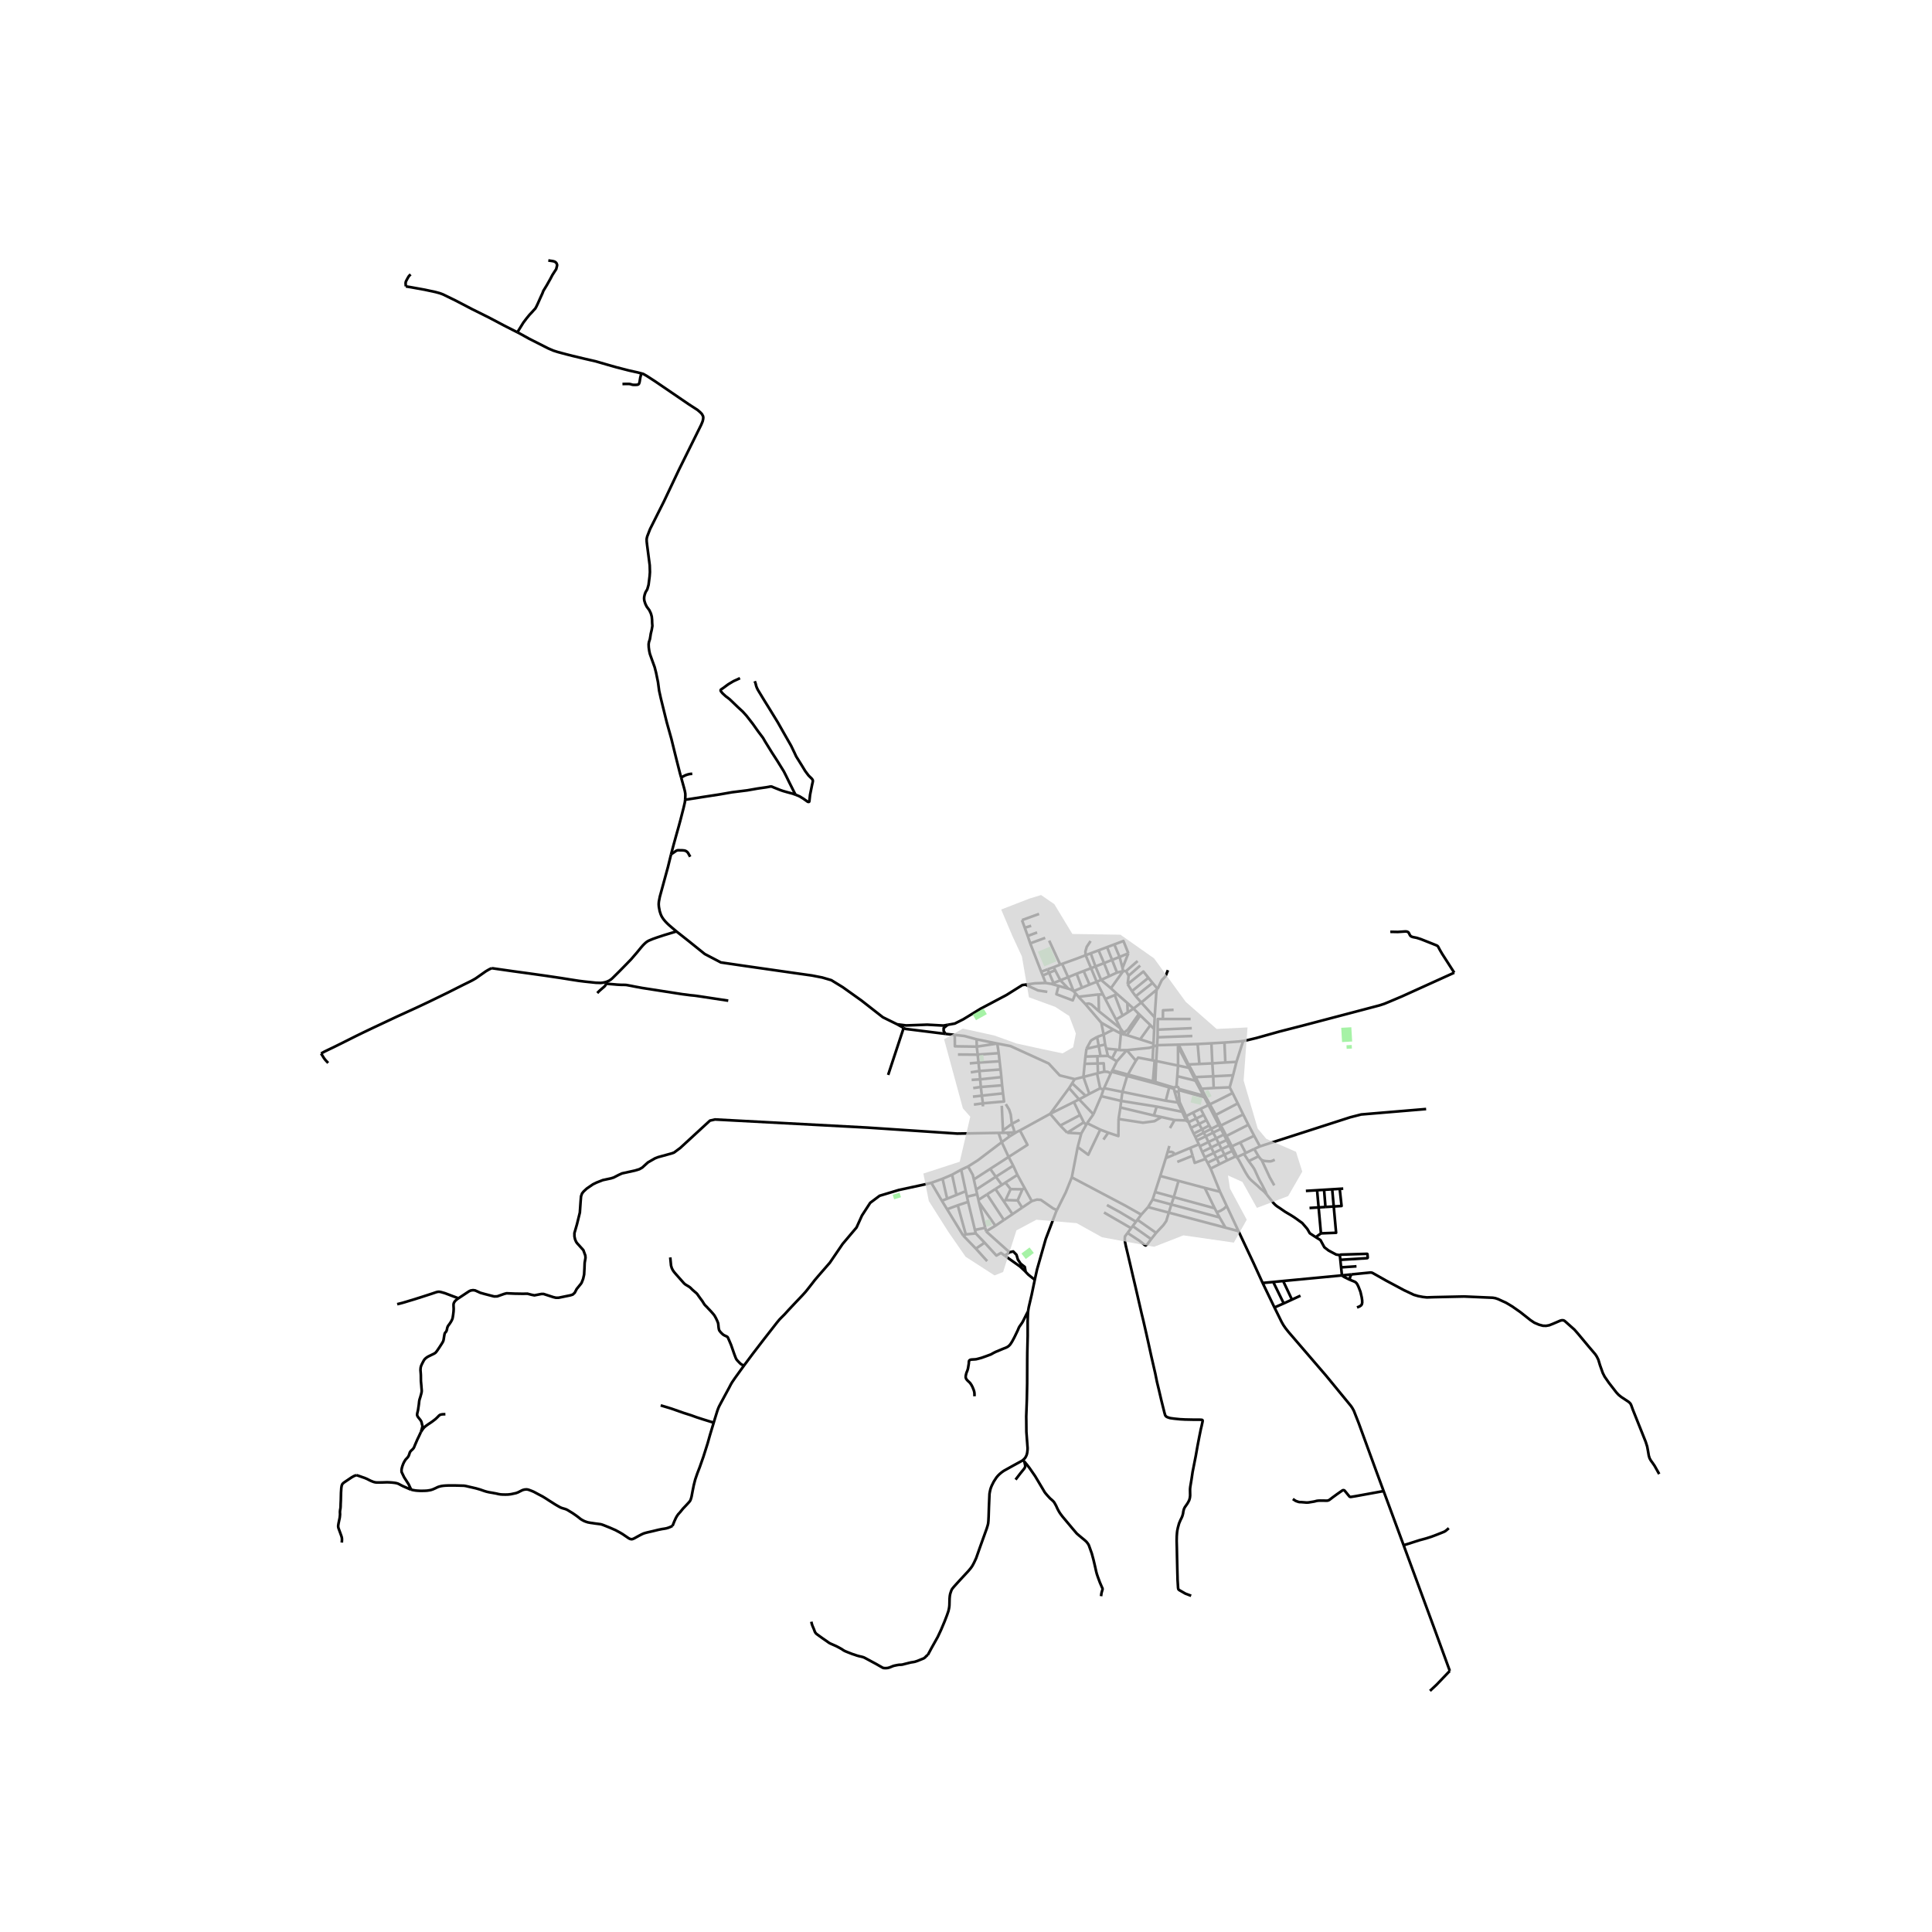 <svg xmlns="http://www.w3.org/2000/svg" width="960" height="960" viewBox="0 0 720 720"><defs><style>*{stroke-linejoin:round;stroke-linecap:butt}</style></defs><g id="figure_1"><path id="patch_1" d="M0 720h720V0H0z" style="fill:#fff"/><g id="axes_1"><path id="patch_2" d="M109.692 640.8h518.616V86.4H109.692z" style="fill:#fff"/><g id="LineCollection_1"><path d="m431.23 389.513-1.427.538M431.23 389.513l.166-2.945M431.23 389.513l7.77-.203M431.23 389.513l-.343 5.895M226.176 365.837l.81-.355.757-.506.491-.427 2.487-2.462 2.723-2.772 1.74-1.796 2.195-2.55 1.503-1.835.715-.814.464-.475.565-.528.45-.352.438-.275.542-.258 1.343-.55 1.603-.565 2.564-.84 4.522-1.364M334.353 381.728l-5.332-2.625-7.973-6.232-6.965-4.968-4.275-2.624-3.362-.985-3.843-.75-7.973-1.125-17.34-2.483-8.645-1.266-6.005-3.14-5.87-4.72-2.796-2.213-1.886-1.484M250.085 318.39l-1.175 4.781-2.286 8.363-.72 2.63-.36 1.858-.06.724v.449l.074.835.292 1.538.373 1.15.246.57.255.484.505.76.683.83.615.645.756.72.911.786 1.894 1.6M463.287 387.921l1.667-.302 3.324-.8 8.42-2.36 8.913-2.287 19.637-5.164 8.853-2.337 1.749-.569 1.912-.79 4.664-1.973 19.528-8.852M518.127 347.255l2.805.053 1.603-.106 1.175-.08.506.03.41.135.314.243.227.418.237.485.246.35.337.24.551.196 1.44.284 1.488.472 3.753 1.484 2.159.87.31.17.254.284.647 1.218.884 1.51 4.48 6.976M226.176 365.837l-.706.218-.779.156-.829.089-1.785-.054-4.217-.444-2.186-.276-2.932-.453-3.607-.578-5.93-.879-6.139-.862-5.546-.756-8.289-1.186M119.666 392.62l.417-.25.908-.499 1.225-.595 2.004-.955 3.288-1.627 5.155-2.586 2.787-1.36 3.356-1.603 9.022-4.244 7.441-3.4 4.54-2.14 7.014-3.409 5.492-2.768 2.51-1.235.97-.484.728-.4.797-.467 2.505-1.76 1.184-.835.802-.475.56-.307.86-.41M389.704 366.323l2.041.336M389.704 366.323l-1.109-2.783M382.176 366.943l3.571-.493 3.957-.127M391.745 366.66l2.74.756M391.745 366.66l.867-.308M400.09 369.377l-2.035-5.203M400.09 369.377l3.127-1.287M400.09 369.377l.724.794M398.138 368.45l.73.235 1.222.692M334.353 381.728l2.41 1.35M353.197 381.913l-1.6.284-6.053-.328-7.877.28-3.314-.42M410.414 381.132l.883 4.408M410.414 381.132l4.534 2.581M410.414 381.132l-5.978-6.989M417.728 385.2l1.562.441M417.728 385.2l-2.78-1.487M417.728 385.2l-.17-1.927M417.728 385.2l-.577 6.159M417.728 385.2l1.023-.345M463.287 387.921l-2.489 7.8M456.316 388.53l5.386-.395 1.585-.214M424.9 387.332l-4.949-1.564M424.9 387.332l3.82-5.297M429.885 388.93l-3.832-1.229-1.153-.37M451.456 388.81l.34 7.468M451.456 388.81l-5.13.273M451.456 388.81l4.86-.28M429.803 390.051l-.276 5.111M429.803 390.051l.082-1.12M419.905 391.36l8.454-.869 1.444-.44M419.905 391.36l-3.679 4.161M419.905 391.36l-2.754-.001M423.328 395.272l-.593-.65-2.83-3.261M416.226 395.521l-1.78-1.072M416.226 395.521l-1.657 3.362M420.36 400.46l1.247-2.248 1.721-2.94M429.527 395.162l-5.373-1.02-.826 1.13M429.527 395.162l.767.148M414.569 398.883l-.329.521M414.569 398.883l5.791 1.577M414.24 399.404l5.823 1.588M414.24 399.404l-.277.606M420.36 400.46l-.297.532M420.36 400.46l9.294 2.512M411.21 406.102l-1.211-.532M411.21 406.102l.245-.564M411.21 406.102l-.816 2.408M405.965 407.648l-1.363.743M405.965 407.648 410 405.57M405.965 407.648l-2.21-6.307M400.204 410.69l-8.837 4.397M400.204 410.69l1.939-.993M400.204 410.69l2.33 4.856M391.367 415.087l3.743 4.379M391.367 415.087l7.058-9.591M391.367 415.087l-11.265 6.193M378.968 421.825l-2.705 1.666M378.968 421.825l-.913.186M378.968 421.825l1.134-.545M358.205 435.909l-3.389 1.867M358.205 435.909l2.568-1.194M358.205 435.909l1.712 8.012M347.067 440.81l4.2-1.514M347.067 440.81l3.942 6.684M277.245 508.931l3.334-4.473 3.852-5.021 2.897-3.714 2.204-2.826.947-1.138.77-.795 1.088-1.084 1.421-1.564 2.605-2.777 2.587-2.72 1.184-1.297.856-1.057 1.776-2.266.838-1.093 1.425-1.675 4.237-4.869 4.755-6.982 5.188-6.14 2.017-4.451 3.073-4.733 3.507-2.625 7.157-2.156 9.99-2.156 2.114-.508M249.784 468.602l.291 3.03.27.938.386.781.47.676.764.901 2.082 2.347.824.937.387.356.415.275.46.276.377.222.497.324.383.324.61.618 1.052.915.496.423.332.36.474.688.355.493.328.458.733.986.328.547.173.268.164.26.269.365.337.333.365.356.436.484 1.025 1.07.857.978.264.315.286.378.556 1.004.47 1 .277.707.077.346.05.395.06.68.081.636.082.395.114.337.178.276.378.47.469.472.373.342.365.24.464.227.38.173.253.127.169.113.12.129.048.084.246.533.328.751.633 1.493 1.23 3.528.319.831.186.488.2.418.174.267.286.335.413.434.425.435.251.24.243.2.288.162.307.173.478.206M265.976 530.183l.522-1.733.837-2.693.328-.902.31-.72.597-1.128 1.47-2.732 1.777-3.288.496-.973.469-.817 1.13-1.658 2.085-2.888 1.248-1.72M250.631 568.65l.647-1.626.592-1.307.41-.724.47-.68.545-.573M265.976 530.183l-.69 2.292-.674 2.222-.92 3.27-1.557 4.914-1.348 3.83-.939 2.443-.756 2.204-.542 2.128-.423 2.102-.41 2.186-.214.764-.214.568-.227.378-.36.422-.988 1.07-1.153 1.21-1.266 1.554M153.225 555.143l.619.147.464.088.652.103.847.067.942.044 1.476-.018.93-.053.95-.143.51-.11.725-.24.952-.422.519-.254.464-.213.57-.173.61-.151.797-.115.87-.068 1.052-.04 2.573.005 3.055.08.46.053.577.11.913.22 1.261.283 1.457.343 1.58.457.798.29.837.284.725.208.852.191 1.247.213 1.443.267.902.213.76.116.743.044.993.018 1.08-.03 1.01-.121 1.089-.231.81-.178.72-.271.915-.462.592-.302.406-.147.523-.133.506-.047.305-.006.314.044.385.09 1.214.452.751.325 1.676.902 1.54.808 1.138.693.867.56.558.364.542.338 1.63 1.04 1.07.622.752.422.419.186.467.162.51.147.348.1.34.111.318.131.446.238 1.779 1.084 1.33.915 1.143.858.337.293.432.306.592.334.574.297.697.262.606.187 1.002.187.678.089 1.152.173 1.371.173.592.084.419.116.496.169 2.605 1.044 2.032.893 1.653.893.92.547 1.443.981.874.6.478.223.315.088.31.027.218-.033.21-.058.512-.218.765-.425 1.132-.62.92-.481.688-.306.678-.21.824-.208 1.913-.44 2.086-.51 1.361-.277.92-.137.706-.134.715-.215.649-.253.913-.442M430.887 395.408l-.329 7.805M430.887 395.408l8.139 1.699M430.887 395.408l-.593-.098M439.026 397.107l4.114.851M439.026 397.107l-.023-7.08M438.738 401.07l.103-1.42.185-2.543M438.738 401.07l-.31 3.861M445.499 402.735l-1.047-.275-5.714-1.39M439.613 410.721l-.673.15M439.613 410.721l1.499 3.263M439.613 410.721l-.427-3.938M407.478 415.275l-5.335-5.578M407.478 415.275l2.916-6.765M407.478 415.275l-2.355 3.294M405.123 418.57l4.918 2.413M405.123 418.57l-.334.642M443.832 420.34l3.02-1.475M443.832 420.34l1.01 2.141M443.832 420.34l-.911-2.106M402.954 422.44l1.835-3.228M402.954 422.44l-1.325 5.02M397.733 422.13l2.61.155 2.61.154M401.629 427.46l-2.201 11.305M410.04 420.983l-4.473 9.36-3.938-2.884M393.882 450.965l3.272-6.56 2.274-5.64M425.315 452.669l-5.901-3.342-19.986-10.562M451.17 435.488l-1.141-2.176M451.17 435.488l3.303-1.645M451.17 435.488l3.51 8.65M441.112 413.984l-.528.356M441.112 413.984l.891 1.97M359.917 460.023l-2.995-10.834M359.917 460.023l3.714-.37M359.917 460.023l-.978.4M363.631 459.654l3.305 3.446M363.631 459.654l-.314-1.3M356.922 449.189l-3.963 1.468M356.922 449.189l3.87-1.287M445.767 416.84l1.086 2.025M445.767 416.84l-1.18-2.203M445.767 416.84l2.845-1.34M445.767 416.84l-2.846 1.394M366.293 411.183l-3.353.462M366.293 411.183l-.389-2.867M366.293 411.183l-.001 1.137M373.798 407.468l.383 3.022-7.888.693M373.798 407.468l-7.894.848M373.798 407.468l-.344-3.001M411.857 389.268l-.56-3.728M411.857 389.268l.385 1.511M411.857 389.268l-2.394.528M400.503 402.154l3.252-.813M400.503 402.154l-.948 1.564M371.648 388.895l4.955.96 14.209 6.47 4.117 4.443 5.574 1.386M458.268 405.215l1.075 2.114M458.268 405.215l-5.956.251M459.526 400.733l-1.02 3.635-.238.847M459.526 400.733l1.272-5.012M459.526 400.733l-7.407.377M366.936 463.1l-3.25 2.231M374.456 467.953l-1.404-1.032-1.716.992-4.4-4.813M388.595 363.54l2.375-1.015M388.595 363.54l-.557-1.414M351.009 447.494l1.962-.771M351.009 447.494l1.95 3.163M411.297 385.54l-2.467.92M414.948 383.713l-1.844.882-1.807.945M430.024 415.705l1.045-3.313M430.024 415.705l2.813.579M430.024 415.705l-12.49-2.984M416.86 417.013l.674-4.292M432.837 416.284l-2.603 1.55-4.301.565-9.072-1.386M413.01 422.128l3.778 1.247.073-6.362M428.72 382.035l1.402 1.46M428.72 382.035l-3.784-3.64M432.837 416.284l4.891 1.122M359.917 443.92l-3.467 1.398M359.917 443.92l.451 2.056M454.974 419.45l-.256-.49M463.297 415.327l-.863.414-7.46 3.71M454.974 419.45l.544.997M430.306 379.148l-4.987-5.53M430.306 379.148l-.184 4.347M430.306 379.148l.69-10.272M358.939 460.423l4.746 4.908M358.939 460.423l-5.98-9.766M367.895 469.994l-4.21-4.663M453.427 431.678l2.883-1.385M453.427 431.678l-3.398 1.634M453.427 431.678l1.046 2.165M453.427 431.678l-1.058-2.01M460.798 395.72l-4.15.237M458.75 426.57l-1.046-2.018M458.75 426.57l-.579.3M458.75 426.57l.337.612M395.83 359.218l2.225 4.956M395.83 359.218l-.72.267M404.584 355.99l-3.533 1.332-5.22 1.896M420.504 355.264l-3.266 1.368M420.504 355.264l-2.173 5.486M415.27 351.96l3.4-1.283 1.834 4.587M456.31 430.293l2.91-1.37M456.31 430.293l1.03 2.132M456.31 430.293l-1.03-2.053M425.319 373.617l5.677-4.741M425.319 373.617l-2.89 2.25M423.255 371.27l.435.495 1.629 1.852M398.055 364.174l3.168-1.29M395.175 365.327l1.666-.667 1.214-.486M364.005 390.05l7.643-1.155M364.005 390.05l-.057-2.732M364.005 390.05l.346 2.99M355.804 385.68l.058 4.249 8.143.12M455.28 428.24l-1.055-2.009M455.28 428.24l2.891-1.37M455.28 428.24l-2.911 1.428M431.07 412.392l-13.246-2.114M431.07 412.392l9.514 1.948M448.612 415.5l1.004 1.943M448.612 415.5l-1.182-2.27M463.297 415.327l-2.017-4.124M463.297 415.327l1.934 3.84M403.755 401.34l5.075-1.311M403.755 401.34l.471-4.884M360.791 447.902l2.526 10.452M360.791 447.902l-.423-1.926M454.473 433.843l2.866-1.418M410.04 420.983l2.97 1.145M418.573 361.911l1.084-.013M418.573 361.911l-2.3.53M418.573 361.911 414 368.295M418.573 361.911l-.242-1.161M447.43 413.23l-2.844 1.407M450.362 411.826l-1.928.924-1.004.48M446.853 418.865l2.763-1.422M446.853 418.865l1.105 2M447.787 405.753l4.525-.287M447.787 405.753l-1.857-3.63-.46-.72M447.787 405.753l1.355 2.728M450.89 411.551l-1.453-2.523M450.89 411.551l-.528.275M459.343 407.33l-5.229 2.641-3.223 1.58M450.89 411.551l2.174 3.956M451.797 396.278l-4.819.237M451.797 396.278l4.85-.321M451.797 396.278l.322 4.832M371.648 388.895l-7.7-1.577M371.648 388.895l.546 3.59M452.312 405.466l-.193-4.356M430.122 383.495l-.237 5.436M404.904 390.84l-.391 2.915M404.904 390.84l4.559-1.044M408.83 386.46l-1.998 1.144-.352.335-1.576 2.9M452.369 429.668l-1.004-2.024M452.369 429.668l-3.392 1.624M365.531 405.087l7.923-.62M365.531 405.087l-2.843.41M365.531 405.087l-.246-2.852M365.531 405.087l.373 3.23M362.578 408.697l3.326-.38M446.063 425.002l3.266-1.524M446.063 425.002l.748 1.452M446.063 425.002l-.575-1.28M460.771 430.808l-.285.151M460.771 430.808l-.07-.237-.101-.25-.833-1.668M460.771 430.808l.163.434M443.539 397.763l-.4.195M443.539 397.763l-.63-1.076M443.539 397.763l1.93 3.64M459.343 407.33l1.937 3.873M448.022 429.256l.955 2.036M448.022 429.256l-.892-2.085M451.365 427.644l-2.114 1.02-1.229.592M454.718 418.96l-.512.269M454.718 418.96l-1.654-3.453M442.003 415.954l2.583-1.317M442.003 415.954l.918 2.28M452.088 422.099l-2.76 1.38M452.088 422.099l2.897-1.395M452.088 422.099l1.162 2.107M452.088 422.099l-.733-1.395M448.977 431.292l.284.6M454.225 426.231l-2.86 1.413M454.225 426.231l2.905-1.377M454.225 426.231l-.975-2.025M444.369 386.089l-12.973.48M469.544 427.218l-2.157-3.948M469.544 427.218l-2.14.969M531.475 413.3l-24.21 2.032-4.111 1.055-33.61 10.83M418.29 406.908l-6.835-1.37M418.29 406.908l16.152 3.299M418.29 406.908l-.466 3.37M418.29 406.908l1.773-5.916M455.518 420.447l-.533.257M455.518 420.447l1.11 2.114M447.958 420.864l2.696-1.44M447.958 420.864l-3.115 1.617M447.958 420.864l.657 1.238M443.6 427.766l3.211-1.312M443.6 427.766l-6.093 2.56M443.6 427.766l.856 2.946M467.387 423.27l-2.156-4.103M467.387 423.27l-5.195 2.502M401.223 362.884l2.607-1.014M401.223 362.884l1.994 5.206M408.245 360.18l3.204-1.254M408.245 360.18l-1.627.645M408.245 360.18l2.096 5.01M408.245 360.18l-1.761-4.907M410.34 365.19l-1.637.69M410.34 365.19l3.046-1.395M410.34 365.19l3.66 3.105M446.978 396.515l-4.07.172M446.978 396.515l-.652-7.432M434.442 410.207l4.498.664M434.442 410.207l1.294-4.97M436.026 420.41l1.702-3.004M451.355 420.704l2.851-1.475M451.355 420.704l-2.74 1.398M451.355 420.704l-.701-1.28M442.92 418.234l-.933-.685M456.629 422.56l-.518.252M456.629 422.56l.399.795M449.329 423.478l1.059 2.12M449.329 423.478l-.714-1.376M450.388 425.597l-3.258 1.574M450.388 425.597l2.862-1.391M450.388 425.597l.977 2.047M453.25 424.206l2.86-1.394M439.233 389.303l-.232.007M439.233 389.303l7.093-.22M439.233 389.303l3.676 7.384M355.804 385.68l3.603.407 1.846.5 2.695.731M449.616 417.443l1.038 1.981M435.844 404.822l-.108.415M435.844 404.822l-5.286-1.609M435.844 404.822l1.737.51M461.28 411.203l-8.216 4.304M444.843 422.481l.645 1.241M446.811 426.454l.319.717M417.824 410.278l-7.43-1.768M417.824 410.278l-.29 2.443M403.217 368.09l2.819-1.168M373.454 404.467l-.277-3.06M437.728 417.406l4.26.143M431.396 386.568l.025-2.846M445.488 423.722l3.127-1.62M457.34 432.425l3.146-1.466M459.087 427.182l3.105-1.41M459.087 427.182l.68 1.47M459.767 428.653l-.548.27M450.029 433.312l-.768-1.42M457.704 424.552l-.574.302M457.704 424.552l-.676-1.197M409.409 354.17l2.04 4.756M409.409 354.17l3.167-1.194M409.409 354.17l-2.925 1.103M372.878 398.57l.3 2.838M372.878 398.57l-.356-3.063M372.878 398.57l-7.876.56M423.964 358.147l-4.307 3.751M423.255 371.27l-1.407-1.895M423.255 371.27l6.268-4.96M413.386 363.795l2.887-1.353M413.386 363.795l-1.937-4.87M430.558 403.213l-.904-.241M395.11 419.466l2.623 2.665M395.11 419.466l7.425-3.92M409.396 370.597l.148 6.275M409.396 370.597l1.661.032M409.396 370.597l-7.485.878M404.584 355.99l2.034 4.835M404.584 355.99l1.9-.717M406.432 350.698l-1.442 2.175-.496 1.75.09 1.366M417.238 356.632l-2.809 1.095M417.238 356.632l1.093 4.118M417.238 356.632l-1.969-4.672M429.523 366.31l1.891 2.217M429.523 366.31l-1.549-1.914M414.43 357.727l-2.981 1.199M414.43 357.727l1.843 4.715M414.43 357.727l-1.854-4.751M372.194 392.486l.328 3.02M372.194 392.486l-7.843.553M398.138 368.45l-3.653-1.034M398.138 368.45l-2.963-3.123M443.71 379.76l-10.346-.01M364.35 393.04l-7.349-.057M364.35 393.04l.31 2.961M404.513 393.755l-.287 2.701M404.513 393.755l4.442-.128M402.535 415.546l1.355 2.71M411.057 370.629l-2.354-4.749M411.057 370.629l.849 1.673M444.147 383.172l-12.726.55M411.906 372.302l3.537-1.46M411.906 372.302l4.007 7.63M409.544 376.872l8.013 6.4M404.436 374.143l1.323-.162.977.372 2.808 2.519M390.97 362.525l1.642 3.827M390.97 362.525l2.26-.944M390.97 362.525l-.555-1.275M420.113 373.767l.173 3.515M420.113 373.767l2.316 2.1M420.113 373.767l-3.83-3.347M406.618 360.825l-2.788 1.045M406.618 360.825l2.085 5.055M404.436 374.143l-2.525-2.668M362.102 402.439l3.183-.204M424.936 378.395l-.514-.498M424.936 378.395l-4.985 7.373M427.974 364.396l-6.126 4.98M420.235 366.77l5.87-4.717 1.87 2.343M397.733 422.13l6.157-3.873M402.143 409.697l2.459-1.306M402.143 409.697l-3.718-4.201M411.455 405.538l2.508-5.528M365.285 402.235l7.892-.827M365.285 402.235l-.283-3.106M398.425 405.496l1.13-1.778M392.612 366.352l2.563-1.025M414 368.295l2.283 2.125M419.657 361.898l.951 1.739M409.999 405.57l-1.17-5.541M433.364 379.75h-1.899l-.044 3.972M403.89 418.257l.899.955M408.83 400.029l.34-.083M420.063 400.992l10.288 2.723 4.716 1.333.669.189M365.002 399.13l-3.228.5M365.002 399.13 364.66 396M437.366 376.335l-3.946.173-.056 3.242M409.463 389.796l-.385-2.091-.248-1.245M415.913 379.932l1.644 3.34M415.913 379.932l2.449-1.44M412.242 390.78l.645 2.733M412.242 390.78l3.857.369M393.23 361.58l.417.803 1.528 2.944M449.142 408.48l-.62-.155M449.142 408.48l.295.548M361.41 396.29l3.25-.289M401.91 371.475l-1.096-1.304M421.848 369.375l-1.613-2.605M409.056 396.336l.113 3.61M409.056 396.336l-4.83.12M409.056 396.336l-.1-2.71M411.546 399.373l-.22-3.112-2.27.075M415.27 351.96l-2.694 1.016M420.235 366.77l.373-3.133M420.286 377.282l2.143-1.416M420.286 377.282l-1.924 1.21M420.608 363.637l4.314-3.794M393.23 361.58l-.544-1.144M372.522 395.507l-7.862.494M418.362 378.491l-2.92-7.648M412.887 393.513l1.559.936M412.887 393.513l-2.749.041M422.429 375.866l1.993 2.031M409.463 389.796l.675 3.758M417.557 383.273l1.194 1.582M415.443 370.843l.84-.423M408.703 365.88l-2.667 1.042M404.602 408.39l-5.047-4.672M411.546 399.373l-2.377.573M413.963 400.01l-1.14-.56-1.277-.077M408.955 393.627l1.183-.073M452.119 401.11l-6.65.293M456.316 388.53l.331 7.427M417.151 391.359l-1.052-.21M383.004 348.794l3.508-1.29M383.004 348.794l.933 2.768M383.004 348.794l-1.11-3.059M356.45 445.318l-3.479 1.405M356.45 445.318l-1.634-7.542M354.816 437.776l-3.549 1.52M352.971 446.723l-1.704-7.427M406.036 366.922l-2.206-5.052M380.866 342.901l6.375-2.312M380.866 342.901l1.029 2.834M381.895 345.735l2.394-.72M383.937 351.562l5.581-2.05M383.937 351.562l4.1 10.564M411.214 424.694l1.795-2.566M373.312 425.65l-8.905 6.766-3.634 2.3" clip-path="url(#pec50391835)" style="fill:none;stroke:#000"/><path d="m362.918 439.55-.376-1.668-1.769-3.167M416.099 391.149l-1.653 3.3M429.654 402.972l.64-7.662M423.888 454.574l6.965 4.883M423.888 454.574l1.427-1.905M423.888 454.574l-.546.728M430.853 459.457l-1.858 2.33M435.587 451.903l-.963 3.156-1.057 1.502-2.714 2.896M428.995 461.786l-6.87-4.86M420.205 459.488l4.528 2.965 1.903 1.546.31.15.592-.426 1.457-1.937M422.125 456.926l1.217-1.624M422.125 456.926l-.59.787M412.51 449.079l4.754 2.594 6.078 3.629M390.996 350.543l4.114 8.942M395.11 359.485l-2.424.951M431.414 368.527l-.418.349M435.249 361.555l-.906 2.305-1.37 1.38-1.559 3.287M425.315 452.669l2.544-2.819M441.987 417.55l-1.403-3.21M440.584 414.34l-1.644-3.469M437.647 406.494l.127.43 1.166 3.947M439.382 405.812l-.341-.695-.613-.186M439.382 405.812l.034.465M439.382 405.812l9.14 2.513M439.416 406.277l9.37 2.599M439.186 406.783l.083-.182.147-.324M437.647 406.494l.802.391.737-.102M437.647 406.494l-.207-.776M437.44 405.718l.141-.385M437.44 405.718l-1.704-.481M437.581 405.333l.847-.402M445.499 402.735l3.024 5.59M445.499 402.735l-2.36-4.777M448.523 408.325l.264.55M448.787 408.876l.65.152M448.787 408.876l1.575 2.95M450.362 411.826l3.844 7.403M454.985 420.704l1.126 2.108M454.985 420.704l-.779-1.475M456.11 422.812l1.02 2.042M457.13 424.854l1.041 2.016M458.171 426.87l1.048 2.054M459.22 428.924l.779 1.484.146.218.166.175.175.158M460.486 430.959l.448.283M443.14 397.958l-4.137-7.93M382.176 366.943l4.649 2.156 3.479.534M353.197 381.913l2.626-.466 3.17-1.593 6.436-3.937 9.655-5.109 5.908-3.702 1.184-.163M394.485 367.416l-.793 3.105 4.972 1.868 1.13.425 1.02-2.643M392.686 360.436l-2.27.814M355.804 385.68l-3.492-.395M364.838 448.079l6.115 8.726M364.838 448.079l2.326 9.468M364.838 448.079l-.206-.915M370.953 456.805l3.165-2.144M370.953 456.805l-3.456 2.098M373.375 441.572l-2.256-3.028M373.375 441.572l1.304-.854M373.375 441.572l-2.413 1.53M371.12 438.544l-2.098-2.944M371.12 438.544l6.469-4.139M371.12 438.544l-7.353 4.779M369.022 435.6l6.855-4.437M369.022 435.6l-6.104 3.95M377.589 434.405l-1.712-3.242M377.589 434.405l1.567 3.441M363.767 443.323l.394 1.75M363.767 443.323l-.85-3.773M379.156 437.846l2.71 4.947M379.156 437.846l-4.477 2.872M364.632 447.164l3.206-2.057M364.632 447.164l-.47-2.09M364.161 445.074l-3.793.902M375.877 431.163l-2.565-5.513M380.102 421.28l2.806 5.37-7.031 4.513M385.631 476.937l.492-2.252.355-1.604 3.24-11.344 3.864-10.17.3-.602M384.51 447.621l1.932-.569 1.457.107 4.59 3.2 1.393.606M384.51 447.621l-2.645-4.828M384.51 447.621l-3.584 2.428M383.148 488.684l.051-.426.173-1.035 1.084-4.634 1.175-5.652" clip-path="url(#pec50391835)" style="fill:none;stroke:#000"/><path d="m382.23 473.982.937.982.766.64.956.747.742.586M374.456 467.953l1.75-1.27M382.23 473.982l-.365-.377-.688-.649-1.043-.968-2.813-2-2.865-2.035M376.207 466.683l-8.71-7.78M382.23 473.982l-.327-1.834-1.545-1.223-1.02-1.536-.524-1.763-1.224-1.25-1.383.307M367.497 458.903l-.333-1.356M419.951 385.768l-.661-.127M352.312 385.285l-.645-1.114.018-1.049 1.512-1.21M336.764 383.078l.631.354 14.917 1.853M378.055 422.011l-2.699.13M377.079 418.846l.692 1.849.284 1.316M377.079 418.846l-3.311 2.45M377.079 418.846l2.854-1.531M374.837 411.48l1.25 2.045.596 1.876.396 3.445M373.768 421.297l-.441-9.204M373.768 421.297l-.004.87M373.764 422.167l-1.64.028M373.764 422.167l1.592-.026M373.312 425.65l2.951-2.159M373.312 425.65l-1.189-3.455M478.19 477.389l3.284 6.94M478.19 477.389l21.912-2.082M478.19 477.389l-3.695.372M481.474 484.33l3.171-1.466M481.474 484.33l-3.059 1.413M474.954 487.254l-4.408-9.135M474.954 487.254l3.461-1.51M515.631 555.677l-2.933-7.944-6.357-17.4-1.804-4.584-.6-1.084-.51-.738-9.181-11.188-14.027-16.315-1.166-1.475-.774-1.128-.683-1.2-2.642-5.367M478.415 485.743l-3.92-7.982M474.495 477.761l-3.949.358M461.542 458.799l5.634 11.945 3.37 7.375M470.2 432.336l3.006 6.452 1.676 2.968M467.404 428.187l1.612 2.728M464.26 429.686l1.893-.904 1.25-.595M469.016 430.915l-3.67 1.795M470.2 432.336l-.538-.56-.646-.861M465.345 432.71l-1.766-2.675M472.015 445.111l-.276-.756-.2-.453-1.339-2.635-.701-1.235-.547-1.066-1.275-2.818-.337-.64-.71-1.066-1.285-1.732M463.579 430.035l.68-.349M463.579 430.035l-2.645 1.207M411.434 451.851l10.101 5.862M421.535 457.713l-1.33 1.775M435.587 451.903l.938-3.033M435.587 451.903l-7.728-2.053M435.587 451.903l21.123 5.612M436.525 448.87l.92-2.732M436.525 448.87l17.973 4.83M436.525 448.87l-6.966-1.87M437.444 446.138l1.756-6.065M437.444 446.138l15.232 4.149M437.444 446.138l-6.989-1.904M439.2 440.073l9.777 2.617M439.2 440.073l-6.807-1.823M456.71 457.515l-2.212-3.815M456.71 457.515l4.832 1.284M448.977 442.69l3.7 7.597M448.977 442.69l5.703 1.448M452.676 450.287l.788 1.476M430.455 444.234l1.938-5.984M430.455 444.234l-.896 2.765M454.498 453.7l-1.034-1.937M429.56 447l-1.701 2.85M438.74 433.012l5.716-2.3M449.26 431.892l-4.034 1.473-.77-2.653M434.472 431.602l3.035-1.275M434.472 431.602l.777-2.669M434.472 431.602l-2.08 6.648M435.795 427.063l-.546 1.87M461.542 458.799l-4.379-9.354M454.68 444.138l2.483 5.307M465.231 419.167l-8.203 4.188M374.118 454.66l3.205-2.17M374.118 454.66l-6.28-9.553M367.838 445.107l3.124-2.004M377.323 452.49l3.603-2.44M377.323 452.49l-3.253-4.802M370.962 443.103l3.108 4.585M523.083 575.85l11.785 31.959 5.428 14.883M532.91 630.138l2.468-2.31 4.918-5.136M523.083 575.85l-2.479-6.72-4.973-13.453" clip-path="url(#pec50391835)" style="fill:none;stroke:#000"/><path d="m481.804 558.636.77.515.295.182.338.138.764.257.379.058.66.018 1.912.155.71-.035 1.75-.285.6-.115.684-.187.592-.08.751-.03 2.5.03.365-.048.264-.094.283-.147 1.183-.91 1.676-1.226 2.022-1.409.244-.087.237.016.27.102 1.845 2.257.134.09.178.045.225.012 1.676-.267 10.52-1.914M503.625 474.937l7.125-.71.29.022.297.067.346.168 4.95 2.8 6.612 3.536 3.662 1.724 1.585.462 1.804.338 1.456.16 2.514-.089 11.403-.248 10.657.461.975.17 1.03.355 2.977 1.368 2.214 1.325 3.024 2.114 3.806 3.004 1.458.977 1.73.729 1.458.39 1.193.036 1.175-.213 1.44-.569 2.64-1.137.492-.138.465-.018.383.076.35.204 3.611 3.217 1.294 1.475 3.97 4.763 2.497 2.933.537.808.6 1.2.63 2.08 1.029 2.887.692 1.369 1.63 2.354 2.769 3.564.81.87 1.012.81 2.668 1.758.547.49.3.408.246.569.492 1.386 4.818 12.058.565 1.777.292 1.565.318 1.865.283.925.455.826.72.995.683.996 1.73 3.083M523.083 575.85l1.565-.465 4.308-1.386 1.239-.33 1.266-.345 1.93-.614 1.96-.737 2.732-1.084.387-.196.337-.23 1.125-.951M462.192 425.772l2.067 3.914M475.073 432.207l-.866.383-.418.142-.433.07-.61-.022-1.148-.088-.55-.089-.848-.267M472.015 445.111l-.804-.92-.628-.577-.884-.685-.983-.968-2.364-2.08-.601-.613-.642-.836-.948-1.528-2.523-4.657-.441-.662-.263-.343M231.968 143.093l2.496-.018.601.107.456.16.4.07.984.018.747-.07.273-.125.219-.231.2-.605.273-1.689.398-1.55M192.805 123.84l.946.481 3.461 1.92 7.05 3.573 1.93.836 1.731.55 3.115.836 2.46.622 4.535 1.084 3.953.907 4.354 1.263 3.315.942 4.754 1.226 3.298.729 1.308.35M253.845 289.749l-.454-1.629-1.148-4.523-.737-2.96-1.321-5.367-1.713-6.115-2.21-8.952-.613-2.762-.437-3.252-.729-3.555-.51-1.991-.838-2.31-.947-2.658-.237-1.102-.182-1.306-.045-1.183.118-.79.346-1.067.164-.942.164-1.084.346-1.44.255-1.493-.082-1.12-.028-1.138-.127-1.253-.31-1.12-.583-1.235-.974-1.316-.5-1.012-.247-.756-.155-.533-.073-.667.037-.675.182-.836.31-.889.656-1.101.473-1.653.4-3.2.11-1.529-.073-2.56-1.001-7.731-.128-1.139-.018-.96.2-.906 1.075-2.773 5.155-10.274 5.592-11.803 8.307-16.78.528-1.28.183-.8.063-.613-.091-.533-.428-.792-.628-.657-.993-.854-3.243-2.097-12.405-8.461-3.315-2.151-1.294-.729-.677-.182M204.335 97.062l1.694.248.537.143.374.186.345.31.192.33.146.462-.046.347-.3 1.218-.529.8-.883 1.377-.729 1.396-1.357 2.408-1.275 2.09-.383.995-.801 1.75-.984 2.213-.5 1.032-.356.622-.455.48-.747.844-.993 1.049-1.148 1.413-1.11 1.475-2.222 3.59" clip-path="url(#pec50391835)" style="fill:none;stroke:#000"/><path d="m151.243 106.729 1.804.296 5.2.942 4.063.871 1.566.426 1.203.445 4.736 2.31 6.066 3.166 6.32 3.145 5.757 3.04 4.847 2.47M153.029 102.252l-.629.622-.4.649-.456.835-.3.614-.092.533.09 1.224M275.778 252.731l-2.459 1.138-1.93 1.155-1.95 1.44-.692.462-.111.106-.07.125-.018.118.03.144.045.135.097.15.555.68 1.184 1.089.56.412.925.72 2.979 2.862 1.875 1.725 1.422 1.581 2.258 2.898 2.095 2.95 1.767 2.346.747 1.298 2.568 4.16 2.004 3.092 2.441 3.946.893 1.76 1.093 2.239 1.44 2.88.935 1.822" clip-path="url(#pec50391835)" style="fill:none;stroke:#000"/><path d="m281.262 253.851.291.764.273 1.085.219.59.382.796 2.35 3.875 1.64 2.63 3.424 5.582 2.514 4.443 2.46 4.302 1.275 2.648.637 1.369 1.886 3.013 1.511 2.47 1.22 1.618 1.176 1.146.312.418.078.255.02.18-.037.32-.264 1.156-.747 3.714-.241 2.235-.039.203-.066.138-.114.04-.168.002-.237-.044-.264-.192-1.202-.853-1.476-.924-1.02-.444-.594-.222" clip-path="url(#pec50391835)" style="fill:none;stroke:#000"/><path d="m255.335 298.048 6.636-1.04 6.138-.942 4.7-.818 5.684-.711 3.862-.675 3.206-.463 1.02-.178.492-.106.51.018.838.355 2.422.96.93.32 1.548.445 2.113.568 1.027.383" clip-path="url(#pec50391835)" style="fill:none;stroke:#000"/><path d="m253.845 289.749 1.131 4.064.273 1.106.145.876.015.63-.023.73-.05.893" clip-path="url(#pec50391835)" style="fill:none;stroke:#000"/><path d="m250.085 318.39.974-3.661.993-3.59.893-3.182.646-2.382 1.166-4.541.437-1.903.082-.524.06-.56M381.254 544.086l-.35.287-3.488 1.907-3.334 1.857-.72.51-.774.631-.642.627-.619.738-.983 1.515-.72 1.435-.3.724-.215.649-.2.888-.155.862-.2 4.727-.119 3.741-.082 1.6-.09.915-.146.657-.383 1.262-2.477 6.878-1.454 4.14-.692 1.497-.377.743-.397.715-.528.769-.952 1.137-3.133 3.376-.988 1.085-1.312 1.457-.546.68-.214.35-.228.551-.319.978-.146.782-.09 1.004-.064 2.461-.064.658-.118.702-.2.862-.543 1.573-.888 2.292-1.311 3.119-1.211 2.586-2.296 4.104-1.42 2.64M302.365 604.361l.087.462.095.356.183.582.377.897.182.418.383 1.017.15.276.174.235.182.218.355.275 1.025.746 1.088.778 1.27.867 1.03.737.469.258 1.065.471 1.171.515.975.511.846.467.415.252.277.205.183.115.25.143.328.168.938.387 1.78.698.802.253.875.307.902.248.801.173.683.192.383.155.51.267 1.503.808.806.436 1.539.826 2.008 1.15.506.285.223.08.273.045.397.021.56-.013.492-.062.582-.16.565-.226.65-.271.51-.16.684-.143.638-.124.555-.08.46-.011.37-.02.398-.055.83-.216 1.477-.373.88-.21.832-.128.569-.106.437-.138.656-.222.911-.374.886-.355.357-.149.24-.129.32-.242.246-.26.187-.204.2-.187.42-.286M383.148 488.684l-.52.934-1.164 2.328-.386.737-.279.445-.414.59-.485.696-.162.289-.177.406-.287.694-1.253 2.603-.787 1.462-.492.79-.36.49-.355.364-.36.298-.342.208-.491.24-.93.356-.946.395-1.126.48-.687.27-.852.423-1.01.569-1.836.68-1.635.581-1.152.316-.797.2-.506.062-1.084.058-.425.044-.267.072-.205.124-.159.138-.077.138-.042.146-.027.231-.032.64-.305 1.848-.21.693-.118.311-.175.404-.082.247-.08.269-.168.778-.018.568.163.516.185.275.396.46.458.416.45.444.488.715.419.8.46 1.155.182.649.069.622.018.995M381.254 544.086l.233-.192.478-.494.315-.493.236-.497.173-.485.137-.661.1-.853.027-.765-.209-2.821-.237-3.185-.036-4.177-.023-1.55.232-6.483.11-5.838.009-3.092.018-5.972.027-2.533.146-6.193-.01-5.376.07-2.093.05-1.244.048-.405M381.72 544.655l-.466-.569M378.472 551.42l1.786-2.337 1.302-1.6.365-.533.113-.297.028-.258-.005-.289-.082-.378-.118-.524-.14-.549" clip-path="url(#pec50391835)" style="fill:none;stroke:#000"/><path d="m410.333 594.854.145-1.076.164-.648.174-.551.072-.266.002-.15-.015-.144-.046-.16-.062-.122-.13-.273-.75-1.738-.702-1.9-.41-1.192-.264-.986-.492-2.204-.5-2.123-.638-2.373-.993-2.78-.146-.366-.16-.297-.25-.369-.455-.568-.656-.605-1.976-1.626-.315-.28-.387-.328-.31-.28-1.448-1.698-3.844-4.594-.855-1.146-.397-.626-.523-.96-.242-.51-.328-.738-.628-1.124-.205-.298-.205-.245-.219-.213-.2-.2-.332-.288-.474-.4-1.016-1.107-.36-.415-.432-.515-.246-.344-.738-1.253-2.782-4.661-2.036-2.95-.874-1.146-.433-.516-.695-.847M420.205 459.488l-.937 1.25-.046.262-.032.386-.013.373.022.533.114.805.3 1.43.683 2.849.875 3.719.965 4.154 1.012 4.292 2.34 10.166.579 2.363 1.065 4.656.912 4.088.997 4.546 1.493 6.504.62 3.074.678 2.804.943 4.025 1.166 4.666.273.95.2.316.223.213.31.187.515.204.678.187 1.426.2 2.224.224 1.806.096 2.956.062h1.949l.81.018.563.04.134.03.114.079.041.095.027.165-.027.266-.36 1.67-.3 1.227-.597 2.959-.646 3.372-.648 3.66-1.16 5.879-.402 2.728-.468 2.83-.078.729-.01.475.015.87.018 1.147-.073.734-.073.369-.2.683-.433.827-.264.444-.474.682-.473.673-.31.649-.136.493-.114.515-.091.662-.123.476-.146.484-.232.57-.447.896-.532 1.257-.438 1.59-.232 1.094-.086.64-.046.591-.064.915-.036 1.693.072 2.62.055 3.005.073 3.198.073 3.084.046 1.545.014.934.188 3.065.048.32.041.154.089.173.12.133.172.124 2.26 1.3 2.15.808M257.216 319.288l-.414-.738-.396-.702-.292-.342-.343-.266-.253-.138-.298-.101-.264-.051-.358-.04-.433-.03-.683-.005-.656-.023-.373.04-.26.09-.264.124-.469.342-1.375.942M226.176 365.837l-.28.756M225.896 366.593l.954.085 2.113.173.906.084.798.049.7.031 1.244.018.51.013.367.038.277.042.305.064 1.123.203 1.48.297 2.518.467 7.241 1.128 7.815 1.21 3.005.39 1.358.129.647.076 1.757.253 10.384 1.577" clip-path="url(#pec50391835)" style="fill:none;stroke:#000"/><path d="m222.587 370.086.417-.45.316-.315 1.178-1.033.348-.29.31-.272.241-.24.173-.233.14-.249.186-.411M253.845 289.749l1.345-.718.469-.195.592-.2.646-.16.502-.067.596-.035M119.666 392.62l.637 1.015.479.774.523.666.993 1.057M132.807 549.735l.307.095.897.297 1.102.391.816.28.91.387.533.28.61.306.423.182.648.258.386.12.433.093.367.045.98.013 1.495-.031 1.485-.05.828.023 1.107.076.947.11.62.108.51.146.405.173.72.387.887.444 2.4 1.049.602.226M156.872 533.63l-.637 1.387-.71 1.466-.97 2.252-.201.52-.168.347-.228.297-.255.271-.346.316-.3.311-.279.382-.107.284-.202.64-.196.49-.287.46-.42.454-.46.494-.486.804-.3.608-.365.96-.196.715-.11.56-.008.485.027.444.929 1.946 1.676 2.603.952 2.017M127.38 574.87l.064-.942-.018-.63-.096-.503-.145-.449-.379-1.053-.633-1.719-.104-.391-.041-.369.022-.391.128-.786.428-2.044.073-.689.046-.56-.037-.697.009-.395.069-.582.118-.614.045-.675.023-1.013.06-1.19.068-2.862.118-1.795.118-.733.165-.524.163-.258.205-.222.378-.315 1.831-1.235.98-.66.865-.487.904-.352M148.02 486.037l1.976-.498 4.299-1.289 3.333-1.057 3.316-1.075 1.648-.56.442-.107.342-.049.45.014.56.111 1.394.395 2.95 1.12 2.133.794" clip-path="url(#pec50391835)" style="fill:none;stroke:#000"/><path d="m372.123 422.195-15.373.26-33.59-2.24-56.69-3.021-1.894.427-11.108 10.219-2.25 1.67-.896.33-5.092 1.399-1.11.431-2.66 1.528-2.123 1.933-1.061.6-1.649.502-4.822 1.058-1.293.595-1.818.942-.974.307-3.06.657-2.35.916-1.33.653-2.273 1.554-1.188 1.094-.601.751-.378 1.048-.155 1.857-.292 4.221-1.084 4.39-.937 3.262.008 1.253.237 1.084.374.88.337.506 2.372 2.626.734 2.022.063.862-.31 1.87-.082 2.124-.118 2.195-.364 1.626-.551 1.418-.26.409-1.594 1.954-.737 1.413-.738.675-.938.29-4.29.875-1.034.013-.943-.218-3.647-1.182h-.847l-2.583.504-1.083-.219-1.535-.396-1.717.031-3.006-.049-3.028-.133-.93.245-2.55.897-1.122.036-.69-.165-2.874-.742-1.594-.449-1.944-.88-.806-.106-.87.133-.615.289-3.934 2.607M156.872 533.63l.328-1.106.178-.697.055-.267-.005-.182-.055-.253-.082-.222-.082-.396-.104-.435-.155-.431-.233-.374-.375-.484-.495-.609-.222-.346-.137-.316-.05-.244.059-.542.291-1.253.301-2.07.118-1.138.1-.568.342-1.084.314-1.129.165-.729.032-.457-.032-.507-.064-.715-.069-.92-.132-1.452-.027-2.178-.036-.662-.05-.595-.05-.65.027-.496.054-.53.141-.528.287-.662.42-.826.345-.635.305-.418.324-.311.52-.405.56-.324 2.035-.987.465-.288.318-.311.442-.587.815-1.2.993-1.545.382-.676.137-.427.082-.421.15-.965.082-.449.064-.377.091-.329.123-.23.328-.356.2-.347.155-.48.091-.484.087-.356.214-.48.196-.293.323-.412.583-.88.282-.516.192-.418.123-.337.077-.356.173-1.102.137-1.173.045-.95-.063-1.298.013-.449.105-.372.168-.356.315-.43.396-.388.565-.444.296-.179M165.985 527.028l-1.057.04-.464.067-.35.093-.238.12-.24.173-.689.707-.692.649-.96.741-.775.551-.901.592-.729.514-.421.336-.387.344-.258.298-.36.476-.592.902M246.223 523.74l3.98 1.21 4.718 1.652 2.587.817 2.031.738 2.487.809 3.95 1.217M505.522 471.916l-5.732.386M499.79 472.302l.312 3.005M499.79 472.302l-.29-2.8M499.344 467.762l-.007.164.163 1.577" clip-path="url(#pec50391835)" style="fill:none;stroke:#000"/><path d="m499.344 467.762.075-.107.139-.064.166-.033 9.732-.297.07.017.053.043.025.071.116 1.232-.02.12-.069.084-.111.058-10.02.617M490.347 461.058l1.75 1.083 1.456 2.684 1.567 1.209 2.805 1.492 1.419.236M503.625 474.937l-3.523.37M503.044 476.928l.036-.708.069-.305.134-.304.342-.674M505.722 487.254l1.002-.408.546-.392.264-.417.119-.587-.019-.862-.163-1.12-.474-2.052-.701-1.813-.41-.867-.333-.51-.364-.36-.387-.227-1.758-.711M500.102 475.307l.483.364.432.262 2.027.995M490.347 461.058l-2.223-1.458-.946-1.635-1.858-2.168-2.66-1.911-1.311-.853-2.505-1.493-1.95-1.35-.892-.57-.637-.506-.684-.676-2.666-3.327M497.044 449.617l-.576-6.4M497.044 449.617l-3.086.192M492.278 459.635l5.647-.213-.881-9.805" clip-path="url(#pec50391835)" style="fill:none;stroke:#000"/><path d="m499.267 443.045.698 6.389-2.921.183M491.41 449.968l2.548-.159M491.41 449.968l-3.394.212M491.41 449.968l.868 9.667M491.41 449.968l-.574-6.406M499.267 443.045l1.318-.08M499.267 443.045l-2.8.172M493.442 443.402l.516 6.407M493.442 443.402l3.026-.185M493.442 443.402l-2.606.16M490.347 461.058l1.931-1.423M490.836 443.562l-4.168.255M376.263 423.491l-.907-1.35M453.464 451.763l1.288-.49 1.33-.79 1.081-1.038M418.751 384.855l.539.786M424.422 377.897l-2.987 4.203-1.038 1.547-.355.316-.885.683-.406.209M379.242 447.363l-4.486-.133M379.242 447.363l1.79-4.15M379.242 447.363l1.684 2.686M374.07 447.688l.686-.458M374.756 447.23l1.88-4.078M374.679 440.718l1.957 2.434M376.636 443.152l4.395.062M381.865 442.793l-.834.42M435.25 428.933l.34.274.41.097.563-.043.585.226.32.248.04.592M439 389.31l.003.717M336.764 383.078l-5.779 17.512M388.038 362.126l2.377-.876M367.164 457.547l-3.847.807" clip-path="url(#pec50391835)" style="fill:none;stroke:#000"/></g><g id="PatchCollection_1"><path d="m389.176 360.15 4.549-1.897-2.4-5.481-4.55 1.895zM363.725 380.201l-1.234-2.1 4.034-2.257 1.235 2.1zM366.751 395.452l-.298-2.367-1.464.176.298 2.367zM333.216 446.95l-.534-1.717 2.553-.756.534 1.717zM367.65 457.13l1.948-.565-.693-2.277-1.948.564zM382.28 469.192l-1.614-2.043 3.008-2.261 1.613 2.043zM501.86 390.865l-.07-1.334 1.956-.098.07 1.334zM500.147 388.349l-.31-5.316 3.763-.21.31 5.316zM451.531 408.486l-1.274-2.318-1.258.659 1.274 2.318zM443.693 410.856l.638-2.538 3.784.906-.638 2.538z" clip-path="url(#pec50391835)" style="fill:#90ee90;fill-opacity:.8"/></g><path id="PatchCollection_2" d="m430.088 464.648 10.93-4.266 18.799 2.701 4.809-8.53-6.267-11.66-.728-4.834 5.391 2.417 5.393 9.669 11.658-4.408 5.247-9.1-2.333-7.394-11.075-4.834-3.206-3.838-5.246-17.916 1.457-19.764-11.513.569-11.512-10.096-11.804-16.209-12.533-8.816-17.924-.284-6.704-11.09-4.955-3.414-4.226 1.28-10.638 4.124 4.225 9.953 3.498 7.536 2.624 15.214 9.763 3.555 5.247 3.413 2.477 6.54-1.02 5.119-3.935 2.275-7.432-1.564-9.764-2.133-8.307-2.986-11.658-2.56-6.995 3.982 6.995 25.736 2.769 3.128-3.935 16.778-13.553 4.407 2.04 10.237 7.287 11.517 6.412 9.242 10.784 6.967 3.207-1.28 4.954-15.498 7.433-3.98 15.01 1.28 9.472 5.26z" clip-path="url(#pec50391835)" style="fill:#d3d3d3;fill-opacity:.8"/></g></g><defs><clipPath id="pec50391835"><path d="M109.692 86.4h518.615v554.4H109.692z"/></clipPath></defs></svg>